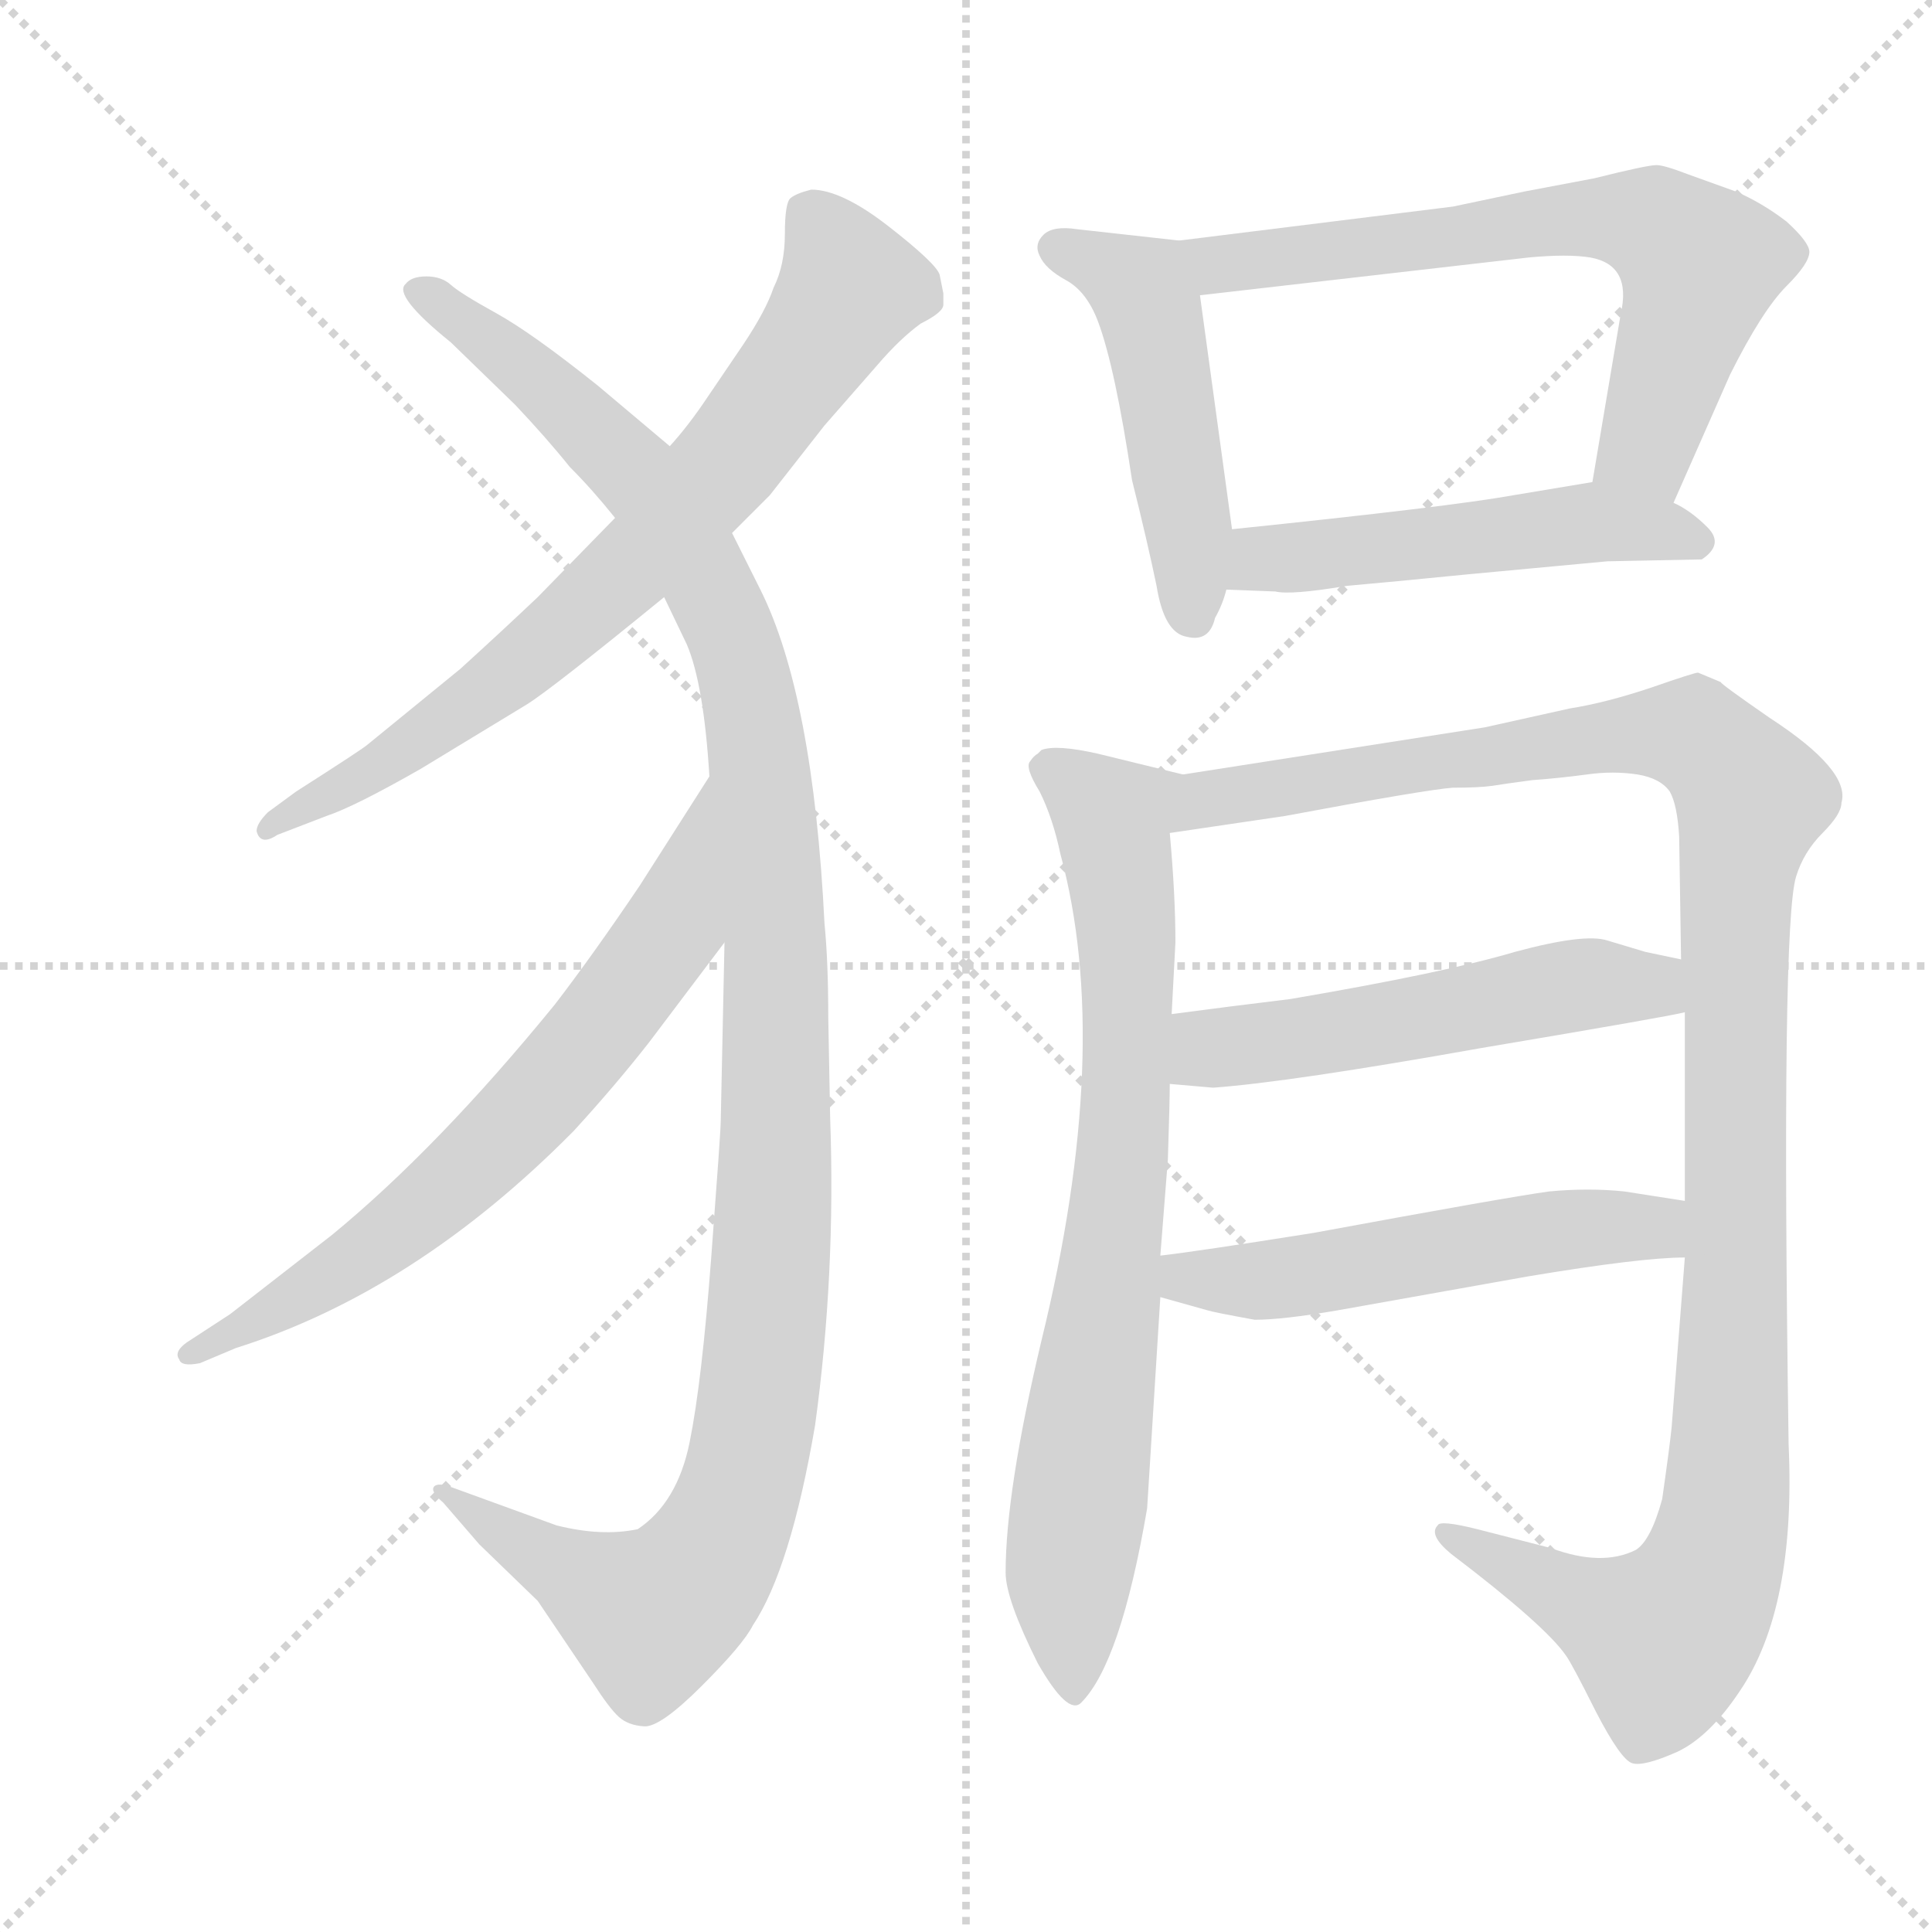 <svg xmlns="http://www.w3.org/2000/svg" version="1.1" viewBox="0 0 1024 1024">
  <g stroke="lightgray" stroke-dasharray="1,1" stroke-width="1" transform="scale(4, 4)">
    <line x1="0" y1="0" x2="256" y2="256" />
    <line x1="256" y1="0" x2="0" y2="256" />
    <line x1="128" y1="0" x2="128" y2="256" />
    <line x1="0" y1="128" x2="256" y2="128" />
  </g>
  <g transform="scale(1.0, -1.0) translate(0.0, -792.50)">
    <style type="text/css">
      
        @keyframes keyframes0 {
          from {
            stroke: blue;
            stroke-dashoffset: 729;
            stroke-width: 128;
          }
          70% {
            animation-timing-function: step-end;
            stroke: blue;
            stroke-dashoffset: 0;
            stroke-width: 128;
          }
          to {
            stroke: black;
            stroke-width: 1024;
          }
        }
        #make-me-a-hanzi-animation-0 {
          animation: keyframes0 0.843s both;
          animation-delay: 0s;
          animation-timing-function: linear;
        }
      
        @keyframes keyframes1 {
          from {
            stroke: blue;
            stroke-dashoffset: 1172;
            stroke-width: 128;
          }
          79% {
            animation-timing-function: step-end;
            stroke: blue;
            stroke-dashoffset: 0;
            stroke-width: 128;
          }
          to {
            stroke: black;
            stroke-width: 1024;
          }
        }
        #make-me-a-hanzi-animation-1 {
          animation: keyframes1 1.204s both;
          animation-delay: 0.843s;
          animation-timing-function: linear;
        }
      
        @keyframes keyframes2 {
          from {
            stroke: blue;
            stroke-dashoffset: 676;
            stroke-width: 128;
          }
          69% {
            animation-timing-function: step-end;
            stroke: blue;
            stroke-dashoffset: 0;
            stroke-width: 128;
          }
          to {
            stroke: black;
            stroke-width: 1024;
          }
        }
        #make-me-a-hanzi-animation-2 {
          animation: keyframes2 0.8s both;
          animation-delay: 2.047s;
          animation-timing-function: linear;
        }
      
        @keyframes keyframes3 {
          from {
            stroke: blue;
            stroke-dashoffset: 481;
            stroke-width: 128;
          }
          61% {
            animation-timing-function: step-end;
            stroke: blue;
            stroke-dashoffset: 0;
            stroke-width: 128;
          }
          to {
            stroke: black;
            stroke-width: 1024;
          }
        }
        #make-me-a-hanzi-animation-3 {
          animation: keyframes3 0.641s both;
          animation-delay: 2.847s;
          animation-timing-function: linear;
        }
      
        @keyframes keyframes4 {
          from {
            stroke: blue;
            stroke-dashoffset: 657;
            stroke-width: 128;
          }
          68% {
            animation-timing-function: step-end;
            stroke: blue;
            stroke-dashoffset: 0;
            stroke-width: 128;
          }
          to {
            stroke: black;
            stroke-width: 1024;
          }
        }
        #make-me-a-hanzi-animation-4 {
          animation: keyframes4 0.785s both;
          animation-delay: 3.489s;
          animation-timing-function: linear;
        }
      
        @keyframes keyframes5 {
          from {
            stroke: blue;
            stroke-dashoffset: 505;
            stroke-width: 128;
          }
          62% {
            animation-timing-function: step-end;
            stroke: blue;
            stroke-dashoffset: 0;
            stroke-width: 128;
          }
          to {
            stroke: black;
            stroke-width: 1024;
          }
        }
        #make-me-a-hanzi-animation-5 {
          animation: keyframes5 0.661s both;
          animation-delay: 4.273s;
          animation-timing-function: linear;
        }
      
        @keyframes keyframes6 {
          from {
            stroke: blue;
            stroke-dashoffset: 765;
            stroke-width: 128;
          }
          71% {
            animation-timing-function: step-end;
            stroke: blue;
            stroke-dashoffset: 0;
            stroke-width: 128;
          }
          to {
            stroke: black;
            stroke-width: 1024;
          }
        }
        #make-me-a-hanzi-animation-6 {
          animation: keyframes6 0.873s both;
          animation-delay: 4.934s;
          animation-timing-function: linear;
        }
      
        @keyframes keyframes7 {
          from {
            stroke: blue;
            stroke-dashoffset: 1161;
            stroke-width: 128;
          }
          79% {
            animation-timing-function: step-end;
            stroke: blue;
            stroke-dashoffset: 0;
            stroke-width: 128;
          }
          to {
            stroke: black;
            stroke-width: 1024;
          }
        }
        #make-me-a-hanzi-animation-7 {
          animation: keyframes7 1.195s both;
          animation-delay: 5.807s;
          animation-timing-function: linear;
        }
      
        @keyframes keyframes8 {
          from {
            stroke: blue;
            stroke-dashoffset: 528;
            stroke-width: 128;
          }
          63% {
            animation-timing-function: step-end;
            stroke: blue;
            stroke-dashoffset: 0;
            stroke-width: 128;
          }
          to {
            stroke: black;
            stroke-width: 1024;
          }
        }
        #make-me-a-hanzi-animation-8 {
          animation: keyframes8 0.68s both;
          animation-delay: 7.002s;
          animation-timing-function: linear;
        }
      
        @keyframes keyframes9 {
          from {
            stroke: blue;
            stroke-dashoffset: 530;
            stroke-width: 128;
          }
          63% {
            animation-timing-function: step-end;
            stroke: blue;
            stroke-dashoffset: 0;
            stroke-width: 128;
          }
          to {
            stroke: black;
            stroke-width: 1024;
          }
        }
        #make-me-a-hanzi-animation-9 {
          animation: keyframes9 0.681s both;
          animation-delay: 7.681s;
          animation-timing-function: linear;
        }
      
    </style>
    
      <path d="M 388 510 L 408 530 L 437 567 L 465 599 Q 477 613 488 621 Q 500 627 500 631 L 500 637 L 498 647 Q 496 653 471 672.5 Q 446 692 430 692 Q 422 690 419 687.5 Q 416 685 416 668.5 Q 416 652 410 640 Q 406 628 394 610 L 375 582 Q 365 567 355 556 L 326 518 L 285 476 Q 266 458 244 438 L 195 398 Q 193 396 157 373 L 142 362 Q 136 356 136 352 Q 138 344 147 350 L 173 360 Q 188 365 223 385 L 279 419 Q 292 427 352 476 L 388 510 Z" fill="lightgray" />
    
      <path d="M 439 253 Q 439 283 437 303 Q 431 424 403 480 L 388 510 L 355 556 L 317 588 Q 282 616 263 626.5 Q 244 637 239 641.5 Q 234 646 226 646 Q 218 646 215 642 Q 208 636 239 611 L 273 578 Q 290 560 302 545 Q 314 533 326 518 L 352 476 L 364 451 Q 373 430 376 381 L 384 293 L 382 198 Q 382 193 377 126.5 Q 372 60 365.5 28 Q 359 -4 338 -18 Q 319 -22 295 -16 L 240 4 Q 232 7 230 4.5 Q 228 2 235 -4 L 254 -26 L 285 -56 L 314 -99 Q 323 -113 328 -117.5 Q 333 -122 341.5 -122.5 Q 350 -123 372 -101 Q 394 -79 399 -69 Q 419 -39 432 37 Q 443 117 440 200 L 439 253 Z" fill="lightgray" />
    
      <path d="M 376 381 L 339 323 Q 314 286 294 260 Q 232 184 176 138 L 122 96 L 99 81 Q 92 76 95 72 Q 96 68 106 70 L 125 78 Q 220 108 304 193 Q 326 217 344 240 L 384 293 C 402 317 392 406 376 381 Z" fill="lightgray" />
    
      <path d="M 625 665 L 571 671 Q 558 673 553 668 Q 548 663 551 657 Q 554 650 565 644 Q 576 638 582 622 Q 591 598 600 538 Q 608 506 613 482 Q 617 457 629 455 Q 641 452 644 465 Q 648 472 650 480 L 653 512 L 636 636 C 632 664 632 664 625 665 Z" fill="lightgray" />
    
      <path d="M 887 526 L 917 594 Q 934 628 947 641 Q 959 653 959 659 Q 959 664 947 675 Q 934 685 920 691 L 895 700 Q 882 705 878 705 Q 873 705 845 698 L 808 691 L 770 683 L 625 665 C 595 661 606 633 636 636 L 810 656 Q 831 658 843 656 Q 865 652 859 626 L 844 537 C 839 507 875 499 887 526 Z" fill="lightgray" />
    
      <path d="M 650 480 L 676 479 Q 684 477 714 482 Q 737 484 777 488 L 852 495 L 902 496 Q 914 504 905 513 Q 896 522 887 526 L 844 537 L 802 530 Q 769 524 653 512 C 623 509 620 481 650 480 Z" fill="lightgray" />
    
      <path d="M 552 82 Q 533 2 533 -41 Q 533 -55 550 -89 Q 566 -117 573 -110 Q 594 -89 608 -7 L 615 105 L 615 127 L 619 178 Q 620 209 620 218 L 621 255 L 623 293 Q 623 318 620 351 C 618 381 637 380 627 382 L 582 393 Q 560 398 552 395 L 550 393 Q 548 392 546 389 Q 543 386 551 373 Q 558 359 562 340 Q 590 237 552 82 Z" fill="lightgray" />
    
      <path d="M 893 126 L 886 36 Q 885 26 881 -2 Q 875 -24 867 -29 Q 849 -38 822 -28 L 783 -18 Q 763 -13 762 -16 Q 757 -21 769 -31 Q 819 -69 830 -85 Q 833 -89 846 -115 Q 859 -140 865 -142 Q 871 -144 889 -136 Q 906 -128 922 -104 Q 952 -60 948 27 Q 944 303 952 328 Q 956 341 966 351 Q 976 361 976 367 Q 981 384 938 412 Q 912 430 912 431 L 900 436 Q 898 436 875 428 Q 851 420 832 417 L 787 407 L 627 382 C 597 377 590 347 620 351 L 681 360 Q 756 374 770 375 Q 784 375 791 376 Q 797 377 812 379 Q 826 380 841 382 Q 855 384 868 382 Q 880 380 885 373 Q 889 366 890 349 L 891 284 L 893 256 L 893 156 L 893 126 Z" fill="lightgray" />
    
      <path d="M 620 218 L 643 216 Q 684 219 785 237 Q 886 254 893 256 C 922 262 920 278 891 284 L 872 288 L 852 294 Q 840 298 803 288 Q 766 277 684 263 Q 651 259 621 255 C 591 251 590 221 620 218 Z" fill="lightgray" />
    
      <path d="M 615 105 L 640 98 Q 643 97 665 93 Q 680 93 709 98 L 810 116 Q 870 126 893 126 C 923 127 923 151 893 156 L 861 161 Q 842 163 821 161 Q 799 158 696 139 Q 633 129 615 127 C 585 123 586 113 615 105 Z" fill="lightgray" />
    
    
      <clipPath id="make-me-a-hanzi-clip-0">
        <path d="M 388 510 L 408 530 L 437 567 L 465 599 Q 477 613 488 621 Q 500 627 500 631 L 500 637 L 498 647 Q 496 653 471 672.5 Q 446 692 430 692 Q 422 690 419 687.5 Q 416 685 416 668.5 Q 416 652 410 640 Q 406 628 394 610 L 375 582 Q 365 567 355 556 L 326 518 L 285 476 Q 266 458 244 438 L 195 398 Q 193 396 157 373 L 142 362 Q 136 356 136 352 Q 138 344 147 350 L 173 360 Q 188 365 223 385 L 279 419 Q 292 427 352 476 L 388 510 Z" />
      </clipPath>
      <path clip-path="url(#make-me-a-hanzi-clip-0)" d="M 428 681 L 451 640 L 391 554 L 328 485 L 277 441 L 195 382 L 142 355" fill="none" id="make-me-a-hanzi-animation-0" stroke-dasharray="601 1202" stroke-linecap="round" />
    
      <clipPath id="make-me-a-hanzi-clip-1">
        <path d="M 439 253 Q 439 283 437 303 Q 431 424 403 480 L 388 510 L 355 556 L 317 588 Q 282 616 263 626.5 Q 244 637 239 641.5 Q 234 646 226 646 Q 218 646 215 642 Q 208 636 239 611 L 273 578 Q 290 560 302 545 Q 314 533 326 518 L 352 476 L 364 451 Q 373 430 376 381 L 384 293 L 382 198 Q 382 193 377 126.5 Q 372 60 365.5 28 Q 359 -4 338 -18 Q 319 -22 295 -16 L 240 4 Q 232 7 230 4.5 Q 228 2 235 -4 L 254 -26 L 285 -56 L 314 -99 Q 323 -113 328 -117.5 Q 333 -122 341.5 -122.5 Q 350 -123 372 -101 Q 394 -79 399 -69 Q 419 -39 432 37 Q 443 117 440 200 L 439 253 Z" />
      </clipPath>
      <path clip-path="url(#make-me-a-hanzi-clip-1)" d="M 223 638 L 287 590 L 336 543 L 375 485 L 397 423 L 412 260 L 400 32 L 391 -3 L 373 -38 L 345 -63 L 235 2" fill="none" id="make-me-a-hanzi-animation-1" stroke-dasharray="1044 2088" stroke-linecap="round" />
    
      <clipPath id="make-me-a-hanzi-clip-2">
        <path d="M 376 381 L 339 323 Q 314 286 294 260 Q 232 184 176 138 L 122 96 L 99 81 Q 92 76 95 72 Q 96 68 106 70 L 125 78 Q 220 108 304 193 Q 326 217 344 240 L 384 293 C 402 317 392 406 376 381 Z" />
      </clipPath>
      <path clip-path="url(#make-me-a-hanzi-clip-2)" d="M 375 374 L 356 301 L 281 205 L 201 133 L 101 75" fill="none" id="make-me-a-hanzi-animation-2" stroke-dasharray="548 1096" stroke-linecap="round" />
    
      <clipPath id="make-me-a-hanzi-clip-3">
        <path d="M 625 665 L 571 671 Q 558 673 553 668 Q 548 663 551 657 Q 554 650 565 644 Q 576 638 582 622 Q 591 598 600 538 Q 608 506 613 482 Q 617 457 629 455 Q 641 452 644 465 Q 648 472 650 480 L 653 512 L 636 636 C 632 664 632 664 625 665 Z" />
      </clipPath>
      <path clip-path="url(#make-me-a-hanzi-clip-3)" d="M 561 661 L 589 650 L 608 634 L 627 532 L 632 466" fill="none" id="make-me-a-hanzi-animation-3" stroke-dasharray="353 706" stroke-linecap="round" />
    
      <clipPath id="make-me-a-hanzi-clip-4">
        <path d="M 887 526 L 917 594 Q 934 628 947 641 Q 959 653 959 659 Q 959 664 947 675 Q 934 685 920 691 L 895 700 Q 882 705 878 705 Q 873 705 845 698 L 808 691 L 770 683 L 625 665 C 595 661 606 633 636 636 L 810 656 Q 831 658 843 656 Q 865 652 859 626 L 844 537 C 839 507 875 499 887 526 Z" />
      </clipPath>
      <path clip-path="url(#make-me-a-hanzi-clip-4)" d="M 633 660 L 658 653 L 817 675 L 879 672 L 901 652 L 871 555 L 853 543" fill="none" id="make-me-a-hanzi-animation-4" stroke-dasharray="529 1058" stroke-linecap="round" />
    
      <clipPath id="make-me-a-hanzi-clip-5">
        <path d="M 650 480 L 676 479 Q 684 477 714 482 Q 737 484 777 488 L 852 495 L 902 496 Q 914 504 905 513 Q 896 522 887 526 L 844 537 L 802 530 Q 769 524 653 512 C 623 509 620 481 650 480 Z" />
      </clipPath>
      <path clip-path="url(#make-me-a-hanzi-clip-5)" d="M 657 485 L 670 497 L 846 516 L 899 505" fill="none" id="make-me-a-hanzi-animation-5" stroke-dasharray="377 754" stroke-linecap="round" />
    
      <clipPath id="make-me-a-hanzi-clip-6">
        <path d="M 552 82 Q 533 2 533 -41 Q 533 -55 550 -89 Q 566 -117 573 -110 Q 594 -89 608 -7 L 615 105 L 615 127 L 619 178 Q 620 209 620 218 L 621 255 L 623 293 Q 623 318 620 351 C 618 381 637 380 627 382 L 582 393 Q 560 398 552 395 L 550 393 Q 548 392 546 389 Q 543 386 551 373 Q 558 359 562 340 Q 590 237 552 82 Z" />
      </clipPath>
      <path clip-path="url(#make-me-a-hanzi-clip-6)" d="M 552 386 L 590 359 L 598 288 L 596 188 L 567 -36 L 570 -101" fill="none" id="make-me-a-hanzi-animation-6" stroke-dasharray="637 1274" stroke-linecap="round" />
    
      <clipPath id="make-me-a-hanzi-clip-7">
        <path d="M 893 126 L 886 36 Q 885 26 881 -2 Q 875 -24 867 -29 Q 849 -38 822 -28 L 783 -18 Q 763 -13 762 -16 Q 757 -21 769 -31 Q 819 -69 830 -85 Q 833 -89 846 -115 Q 859 -140 865 -142 Q 871 -144 889 -136 Q 906 -128 922 -104 Q 952 -60 948 27 Q 944 303 952 328 Q 956 341 966 351 Q 976 361 976 367 Q 981 384 938 412 Q 912 430 912 431 L 900 436 Q 898 436 875 428 Q 851 420 832 417 L 787 407 L 627 382 C 597 377 590 347 620 351 L 681 360 Q 756 374 770 375 Q 784 375 791 376 Q 797 377 812 379 Q 826 380 841 382 Q 855 384 868 382 Q 880 380 885 373 Q 889 366 890 349 L 891 284 L 893 256 L 893 156 L 893 126 Z" />
      </clipPath>
      <path clip-path="url(#make-me-a-hanzi-clip-7)" d="M 627 358 L 666 374 L 874 405 L 897 403 L 929 369 L 919 291 L 918 41 L 906 -42 L 881 -76 L 766 -20" fill="none" id="make-me-a-hanzi-animation-7" stroke-dasharray="1033 2066" stroke-linecap="round" />
    
      <clipPath id="make-me-a-hanzi-clip-8">
        <path d="M 620 218 L 643 216 Q 684 219 785 237 Q 886 254 893 256 C 922 262 920 278 891 284 L 872 288 L 852 294 Q 840 298 803 288 Q 766 277 684 263 Q 651 259 621 255 C 591 251 590 221 620 218 Z" />
      </clipPath>
      <path clip-path="url(#make-me-a-hanzi-clip-8)" d="M 626 224 L 646 238 L 771 255 L 831 270 L 872 270 L 889 263" fill="none" id="make-me-a-hanzi-animation-8" stroke-dasharray="400 800" stroke-linecap="round" />
    
      <clipPath id="make-me-a-hanzi-clip-9">
        <path d="M 615 105 L 640 98 Q 643 97 665 93 Q 680 93 709 98 L 810 116 Q 870 126 893 126 C 923 127 923 151 893 156 L 861 161 Q 842 163 821 161 Q 799 158 696 139 Q 633 129 615 127 C 585 123 586 113 615 105 Z" />
      </clipPath>
      <path clip-path="url(#make-me-a-hanzi-clip-9)" d="M 619 122 L 660 113 L 829 141 L 874 142 L 888 134" fill="none" id="make-me-a-hanzi-animation-9" stroke-dasharray="402 804" stroke-linecap="round" />
    
  </g>
</svg>